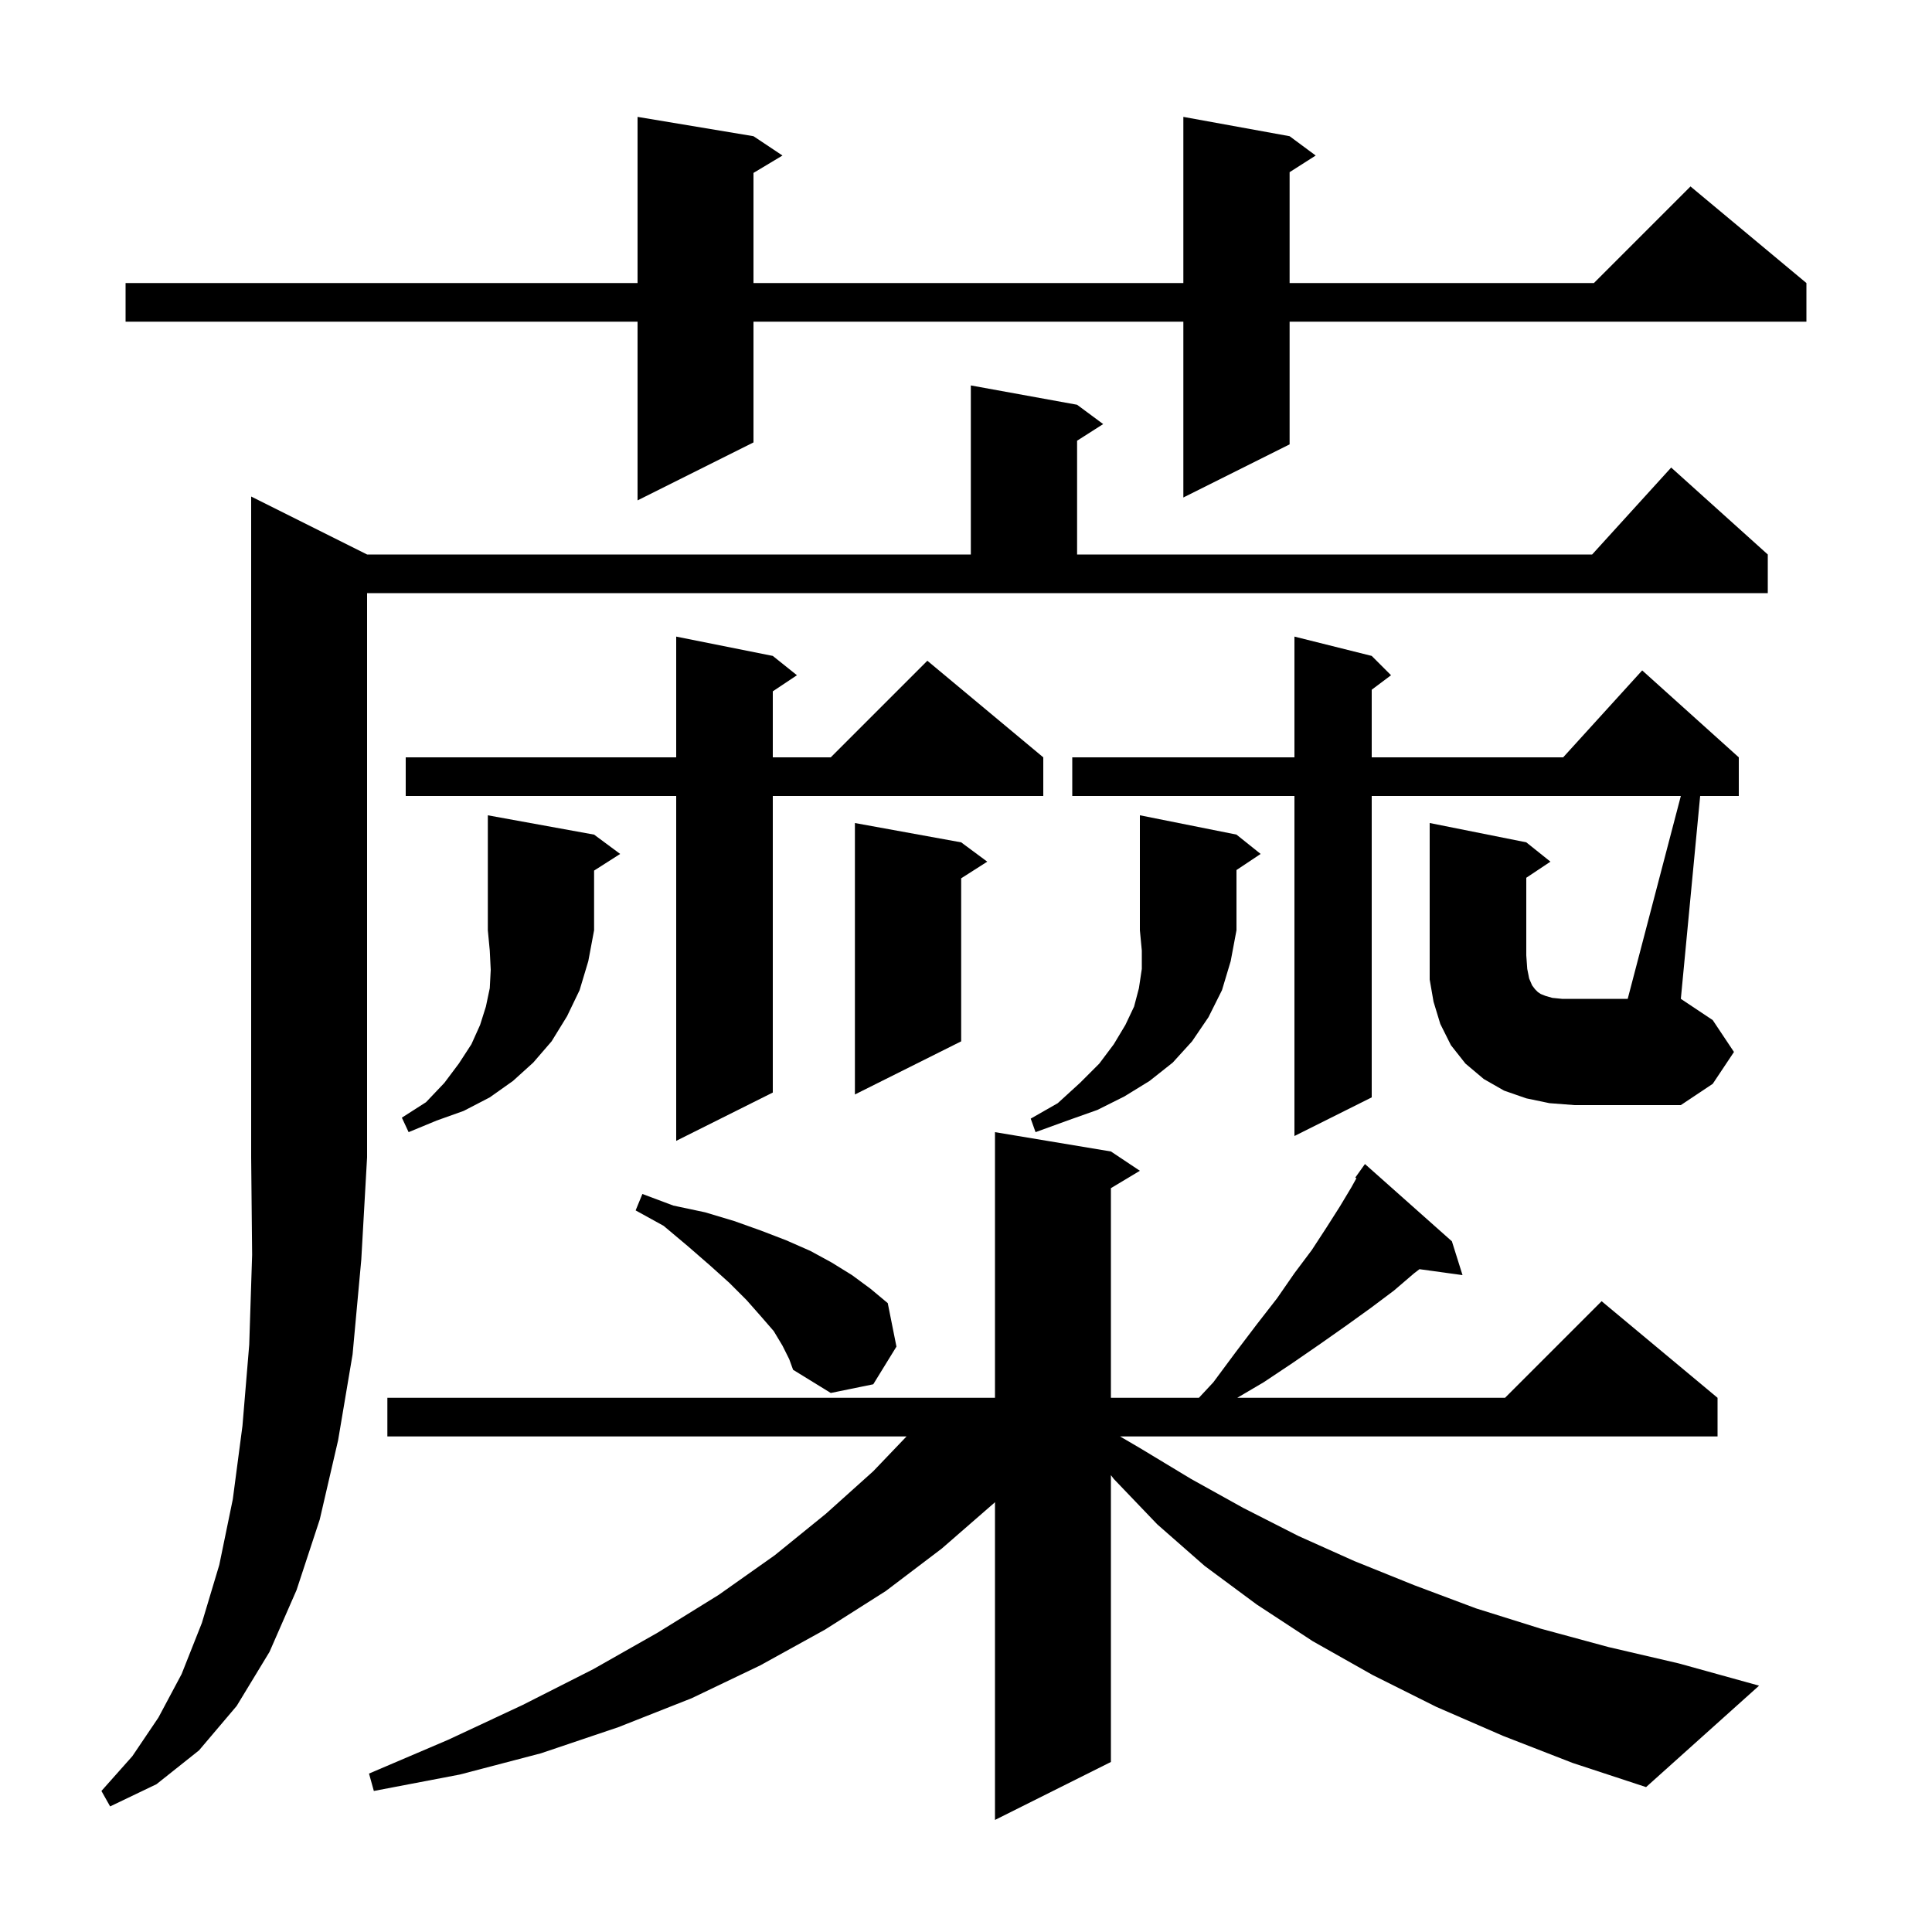 <svg xmlns="http://www.w3.org/2000/svg" xmlns:xlink="http://www.w3.org/1999/xlink" version="1.1" baseProfile="full" viewBox="0 0 200 200" width="200" height="200">
<g fill="black">
<path d="M 155.6 179.7 L 148.7 176.7 L 142.1 173.4 L 135.9 169.9 L 130.1 166.1 L 124.7 162.1 L 119.8 157.8 L 115.3 153.1 L 115.0 152.705 L 115.0 182.4 L 103.0 188.4 L 103.0 155.5 L 102.9 155.6 L 97.5 160.3 L 91.7 164.7 L 85.4 168.7 L 78.7 172.4 L 71.6 175.8 L 64.0 178.8 L 56.0 181.5 L 47.6 183.7 L 38.7 185.4 L 38.2 183.6 L 46.4 180.1 L 54.1 176.5 L 61.4 172.8 L 68.1 169.0 L 74.4 165.1 L 80.2 161.0 L 85.5 156.7 L 90.4 152.3 L 93.843 148.7 L 40.1 148.7 L 40.1 144.7 L 103.0 144.7 L 103.0 117.2 L 115.0 119.2 L 118.0 121.2 L 115.0 123.0 L 115.0 144.7 L 124.11 144.7 L 125.6 143.1 L 127.9 140.0 L 130.1 137.1 L 132.2 134.4 L 134.0 131.8 L 135.8 129.4 L 137.3 127.1 L 138.7 124.9 L 139.9 122.9 L 140.414 121.975 L 140.3 121.9 L 141.3 120.5 L 150.3 128.5 L 151.4 132.0 L 146.944 131.385 L 146.4 131.8 L 144.3 133.6 L 141.9 135.4 L 139.4 137.2 L 136.7 139.1 L 133.8 141.1 L 130.8 143.1 L 128.08 144.7 L 155.8 144.7 L 165.8 134.7 L 177.8 144.7 L 177.8 148.7 L 115.948 148.7 L 118.0 149.9 L 123.3 153.1 L 128.7 156.1 L 134.4 159.0 L 140.2 161.6 L 146.4 164.1 L 152.8 166.5 L 159.5 168.6 L 166.5 170.5 L 173.8 172.2 L 182.1 174.5 L 170.4 185.0 L 162.8 182.5 Z M 38.0 57.4 L 100.5 57.4 L 100.5 39.9 L 111.5 41.9 L 114.2 43.9 L 111.5 45.623 L 111.5 57.4 L 164.818 57.4 L 173.0 48.4 L 183.0 57.4 L 183.0 61.4 L 38.0 61.4 L 38.0 119.8 L 37.4 130.4 L 36.5 140.2 L 35.0 149.1 L 33.1 157.3 L 30.7 164.6 L 27.9 171.0 L 24.5 176.6 L 20.6 181.2 L 16.2 184.7 L 11.4 187.0 L 10.5 185.4 L 13.7 181.8 L 16.4 177.8 L 18.8 173.3 L 20.9 168.0 L 22.7 162.0 L 24.1 155.2 L 25.1 147.6 L 25.8 139.2 L 26.1 129.9 L 26.0 119.8 L 26.0 51.4 Z M 81.0 139.3 L 80.1 137.8 L 78.8 136.3 L 77.3 134.6 L 75.5 132.8 L 73.5 131.0 L 71.2 129.0 L 68.7 126.9 L 65.8 125.3 L 66.5 123.6 L 69.7 124.8 L 73.0 125.5 L 76.0 126.4 L 78.8 127.4 L 81.4 128.4 L 83.9 129.5 L 86.1 130.7 L 88.2 132.0 L 90.1 133.4 L 91.9 134.9 L 92.8 139.4 L 90.4 143.3 L 86.0 144.2 L 82.1 141.8 L 81.7 140.7 Z M 80.0 67.9 L 82.5 69.9 L 80.0 71.567 L 80.0 78.4 L 86.0 78.4 L 96.0 68.4 L 108.0 78.4 L 108.0 82.4 L 80.0 82.4 L 80.0 113.1 L 70.0 118.1 L 70.0 82.4 L 42.0 82.4 L 42.0 78.4 L 70.0 78.4 L 70.0 65.9 Z M 142.0 67.9 L 144.0 69.9 L 142.0 71.4 L 142.0 78.4 L 161.818 78.4 L 170.0 69.4 L 180.0 78.4 L 180.0 82.4 L 142.0 82.4 L 142.0 113.6 L 134.0 117.6 L 134.0 82.4 L 111.0 82.4 L 111.0 78.4 L 134.0 78.4 L 134.0 65.9 Z M 128.0 86.4 L 130.5 88.4 L 128.0 90.067 L 128.0 96.3 L 127.4 99.5 L 126.5 102.5 L 125.1 105.3 L 123.4 107.8 L 121.4 110.0 L 119.0 111.9 L 116.4 113.5 L 113.6 114.9 L 110.5 116.0 L 107.2 117.2 L 106.7 115.8 L 109.5 114.2 L 111.8 112.1 L 113.8 110.1 L 115.3 108.1 L 116.5 106.1 L 117.4 104.2 L 117.9 102.3 L 118.2 100.3 L 118.2 98.4 L 118.0 96.3 L 118.0 84.4 Z M 61.5 86.4 L 64.2 88.4 L 61.5 90.123 L 61.5 96.3 L 60.9 99.5 L 60.0 102.5 L 58.7 105.2 L 57.1 107.8 L 55.2 110.0 L 53.1 111.9 L 50.7 113.6 L 48.0 115.0 L 45.2 116.0 L 42.3 117.2 L 41.6 115.7 L 44.1 114.1 L 46.0 112.1 L 47.5 110.1 L 48.8 108.1 L 49.7 106.1 L 50.3 104.2 L 50.7 102.3 L 50.8 100.4 L 50.7 98.4 L 50.5 96.3 L 50.5 84.4 Z M 160.4 114.2 L 158.0 113.7 L 155.7 112.9 L 153.6 111.7 L 151.7 110.1 L 150.2 108.2 L 149.1 106.0 L 148.4 103.7 L 148.0 101.4 L 148.0 85.2 L 158.0 87.2 L 160.5 89.2 L 158.0 90.867 L 158.0 98.9 L 158.1 100.3 L 158.3 101.3 L 158.6 102.0 L 158.9 102.4 L 159.2 102.7 L 159.5 102.9 L 160.0 103.1 L 160.7 103.3 L 161.7 103.4 L 168.5 103.4 L 174.0 82.4 L 176.0 82.4 L 174.0 103.4 L 177.3 105.6 L 179.5 108.9 L 177.3 112.2 L 174.0 114.4 L 163.0 114.4 Z M 99.5 87.2 L 102.2 89.2 L 99.5 90.923 L 99.5 107.8 L 88.5 113.3 L 88.5 85.2 Z M 133.5 14.1 L 136.2 16.1 L 133.5 17.823 L 133.5 29.3 L 165.0 29.3 L 175.0 19.3 L 187.0 29.3 L 187.0 33.3 L 133.5 33.3 L 133.5 46.0 L 122.5 51.5 L 122.5 33.3 L 78.0 33.3 L 78.0 45.8 L 66.0 51.8 L 66.0 33.3 L 13.0 33.3 L 13.0 29.3 L 66.0 29.3 L 66.0 12.1 L 78.0 14.1 L 81.0 16.1 L 78.0 17.9 L 78.0 29.3 L 122.5 29.3 L 122.5 12.1 Z " />
</g>
</svg>
